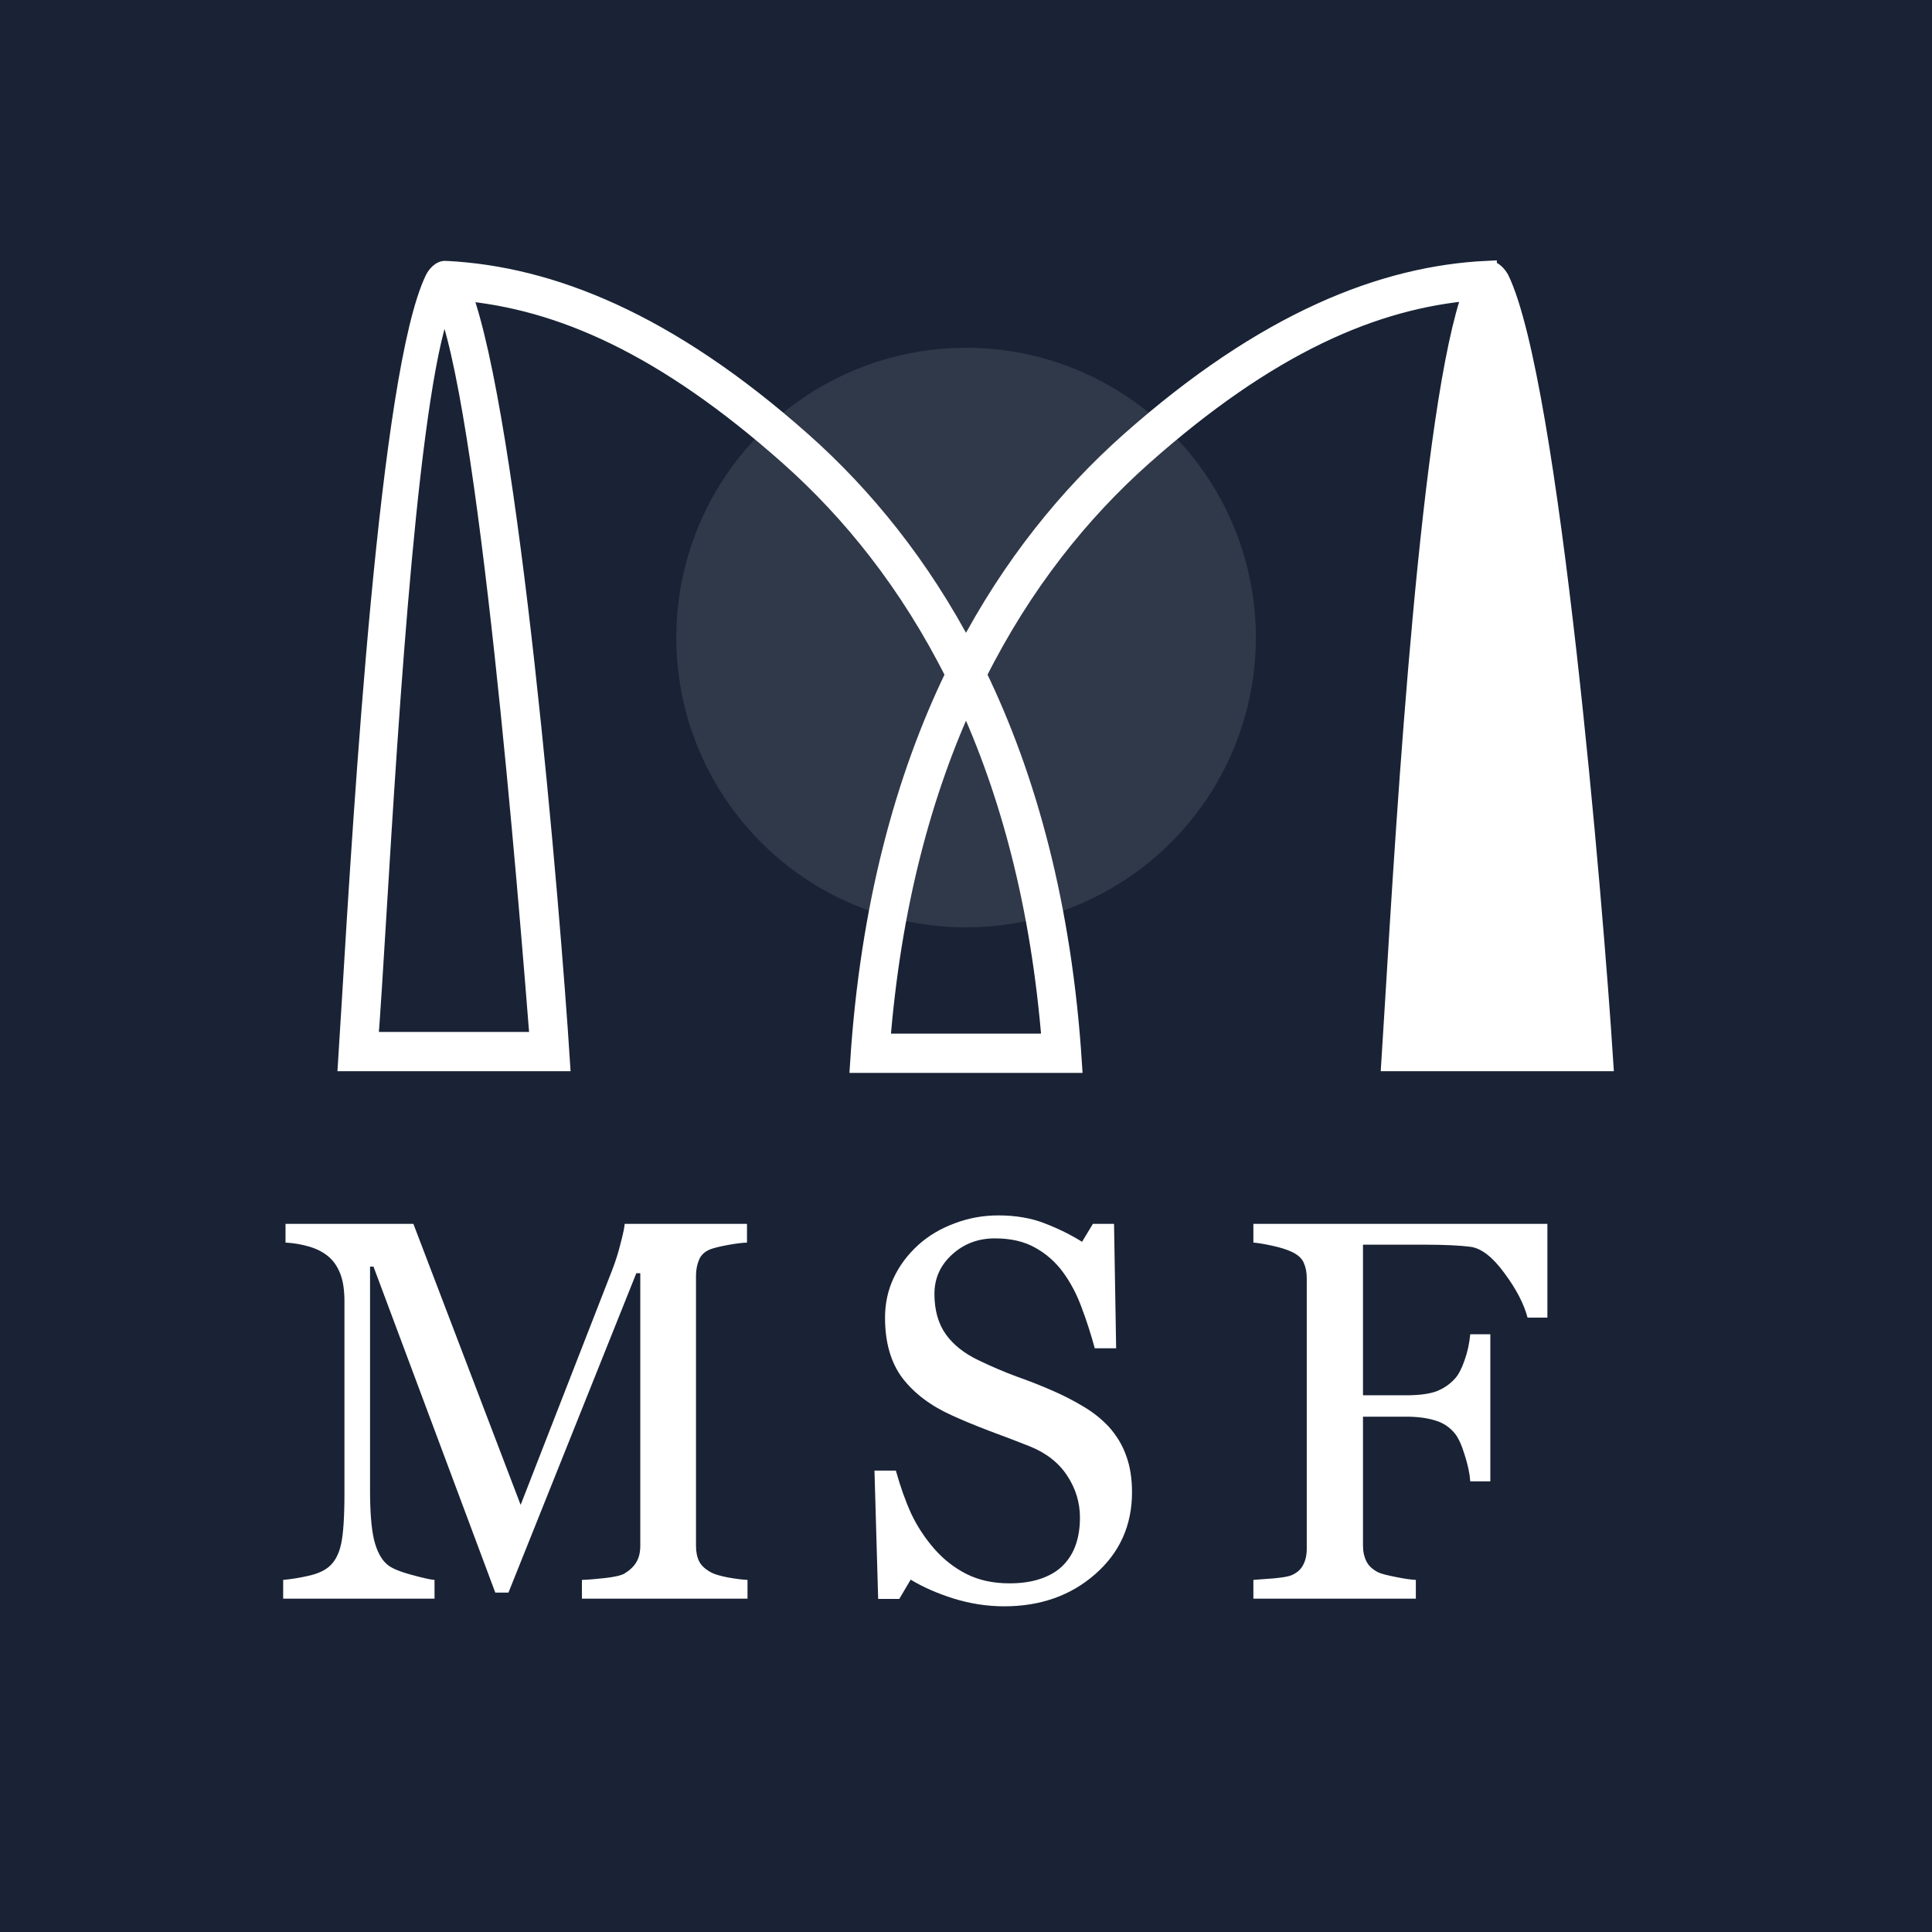 <svg width="56" height="56" viewBox="0 0 56 56" fill="none" xmlns="http://www.w3.org/2000/svg">
<rect x="0" y="0" width="56" height="56" fill="#808080" stroke="none"/>
<g clip-path="url(#clip0_1_61)">
<rect width="56" height="56" fill="#192335"/>
<circle opacity="0.1" cx="28.002" cy="18.48" r="8.4" fill="white"/>
<path fillRule="evenodd" clipRule="evenodd" d="M12.6 8.089C11.29 10.785 10.534 23.284 10.184 29.081C10.144 29.738 10.11 30.308 10.08 30.769H16.24C15.96 26.394 14.767 12.103 13.372 8.434C16.247 8.689 19.263 10.01 22.879 13.222C24.682 14.824 26.36 16.899 27.688 19.553C26.23 22.555 25.21 26.29 24.92 30.818H31.08C30.79 26.29 29.77 22.555 28.312 19.553C29.64 16.899 31.318 14.824 33.121 13.222C36.766 9.985 39.818 8.668 42.697 8.428C41.475 11.702 40.761 23.498 40.424 29.081C40.384 29.737 40.35 30.308 40.32 30.769H46.48C46.19 26.241 44.922 11.091 43.464 8.089C43.332 7.873 43.208 7.823 43.107 7.844L43.107 7.84C40.108 7.983 36.686 9.307 32.749 12.803C30.975 14.379 29.328 16.393 28 18.934C26.673 16.393 25.025 14.379 23.251 12.803C19.336 9.326 15.942 7.998 12.943 7.843C12.927 7.84 12.912 7.839 12.896 7.84L12.893 7.84C12.717 7.854 12.6 8.089 12.6 8.089ZM15.639 30.191H10.681C10.746 29.372 10.823 28.101 10.917 26.573C11.278 20.643 11.876 10.851 12.88 8.68C14.143 11.411 15.323 26.196 15.639 30.191ZM28 20.202C29.263 22.933 30.163 26.244 30.479 30.24H25.521C25.837 26.244 26.737 22.933 28 20.202ZM40.921 30.191H45.879C45.563 26.196 44.383 11.411 43.12 8.68C42.116 10.851 41.519 20.643 41.157 26.573C41.063 28.1 40.986 29.372 40.921 30.191Z" fill="white" stroke="white" stroke-width="0.56"/>
<path d="M21.667 46.338H16.867V45.794C17.04 45.789 17.262 45.771 17.533 45.741C17.808 45.71 17.997 45.667 18.099 45.611C18.258 45.514 18.372 45.404 18.444 45.281C18.521 45.154 18.559 44.995 18.559 44.807V36.905H18.444L14.738 46.162H14.356L10.826 36.714H10.726V43.199C10.726 43.827 10.765 44.304 10.841 44.63C10.923 44.957 11.046 45.192 11.209 45.335C11.321 45.442 11.553 45.544 11.906 45.641C12.258 45.738 12.487 45.789 12.595 45.794V46.338H8.208V45.794C8.437 45.774 8.677 45.736 8.927 45.679C9.182 45.623 9.379 45.539 9.517 45.427C9.695 45.284 9.818 45.064 9.884 44.768C9.951 44.472 9.984 43.977 9.984 43.283V37.725C9.984 37.403 9.946 37.14 9.869 36.936C9.792 36.732 9.683 36.566 9.54 36.438C9.382 36.3 9.188 36.199 8.958 36.132C8.728 36.066 8.501 36.028 8.276 36.017V35.474H11.982L15.091 43.62L17.747 36.806C17.844 36.556 17.926 36.295 17.992 36.025C18.064 35.749 18.102 35.566 18.107 35.474H21.652V36.017C21.509 36.022 21.325 36.045 21.101 36.086C20.881 36.127 20.721 36.165 20.618 36.201C20.445 36.262 20.327 36.364 20.266 36.507C20.205 36.65 20.174 36.806 20.174 36.974V44.807C20.174 44.985 20.205 45.136 20.266 45.258C20.327 45.381 20.445 45.488 20.618 45.58C20.71 45.631 20.874 45.679 21.108 45.725C21.343 45.766 21.529 45.789 21.667 45.794V46.338ZM32.138 41.354C32.367 41.609 32.536 41.89 32.643 42.196C32.755 42.497 32.812 42.849 32.812 43.252C32.812 44.212 32.457 45.003 31.747 45.626C31.038 46.249 30.157 46.56 29.106 46.56C28.621 46.56 28.136 46.486 27.651 46.338C27.166 46.185 26.748 46.001 26.396 45.787L26.066 46.346H25.454L25.347 42.625H25.967C26.094 43.084 26.242 43.5 26.411 43.873C26.584 44.24 26.811 44.585 27.092 44.906C27.358 45.207 27.666 45.447 28.019 45.626C28.376 45.804 28.789 45.894 29.259 45.894C29.611 45.894 29.917 45.848 30.178 45.756C30.443 45.664 30.657 45.534 30.821 45.365C30.984 45.197 31.104 45.001 31.181 44.776C31.262 44.546 31.303 44.283 31.303 43.987C31.303 43.554 31.181 43.15 30.936 42.778C30.691 42.4 30.326 42.114 29.841 41.92C29.509 41.788 29.129 41.642 28.7 41.484C28.271 41.321 27.901 41.167 27.59 41.025C26.977 40.749 26.5 40.389 26.158 39.945C25.821 39.496 25.653 38.911 25.653 38.192C25.653 37.778 25.737 37.393 25.906 37.035C26.074 36.678 26.314 36.359 26.625 36.078C26.921 35.813 27.271 35.606 27.674 35.458C28.077 35.305 28.498 35.229 28.937 35.229C29.438 35.229 29.884 35.305 30.277 35.458C30.675 35.611 31.038 35.79 31.364 35.994L31.678 35.474H32.291L32.352 39.08H31.732C31.62 38.666 31.492 38.271 31.349 37.893C31.211 37.515 31.03 37.173 30.806 36.867C30.586 36.571 30.318 36.336 30.002 36.163C29.685 35.984 29.297 35.895 28.838 35.895C28.353 35.895 27.94 36.05 27.598 36.362C27.256 36.673 27.085 37.053 27.085 37.503C27.085 37.972 27.194 38.363 27.414 38.674C27.633 38.98 27.952 39.233 28.371 39.432C28.744 39.611 29.108 39.766 29.466 39.899C29.828 40.027 30.178 40.164 30.515 40.312C30.821 40.445 31.114 40.596 31.395 40.764C31.681 40.933 31.928 41.129 32.138 41.354ZM44.852 38.192H44.277C44.17 37.788 43.946 37.357 43.603 36.898C43.267 36.438 42.943 36.186 42.631 36.14C42.473 36.119 42.284 36.104 42.065 36.094C41.85 36.084 41.605 36.078 41.33 36.078H39.507V40.443H40.755C41.133 40.443 41.427 40.404 41.636 40.328C41.845 40.246 42.024 40.124 42.172 39.96C42.274 39.848 42.366 39.674 42.447 39.44C42.534 39.2 42.59 38.944 42.616 38.674H43.198V42.938H42.616C42.601 42.714 42.547 42.459 42.455 42.173C42.368 41.887 42.274 41.68 42.172 41.553C42.019 41.364 41.825 41.236 41.59 41.17C41.36 41.099 41.082 41.063 40.755 41.063H39.507V44.807C39.507 44.975 39.541 45.126 39.607 45.258C39.673 45.391 39.791 45.498 39.959 45.58C40.036 45.616 40.202 45.659 40.457 45.71C40.712 45.761 40.906 45.789 41.039 45.794V46.338H36.33V45.794C36.483 45.784 36.687 45.769 36.943 45.748C37.198 45.723 37.364 45.692 37.44 45.657C37.593 45.59 37.703 45.493 37.77 45.365C37.841 45.233 37.877 45.075 37.877 44.891V37.051C37.877 36.882 37.849 36.734 37.792 36.607C37.736 36.474 37.619 36.367 37.44 36.285C37.302 36.219 37.116 36.16 36.881 36.109C36.652 36.058 36.468 36.028 36.33 36.017V35.474H44.852V38.192Z" fill="white"/>
</g>
<defs>
<clipPath id="clip0_1_61">
<rect width="56" height="56" fill="white"/>
</clipPath>
</defs>
</svg>
